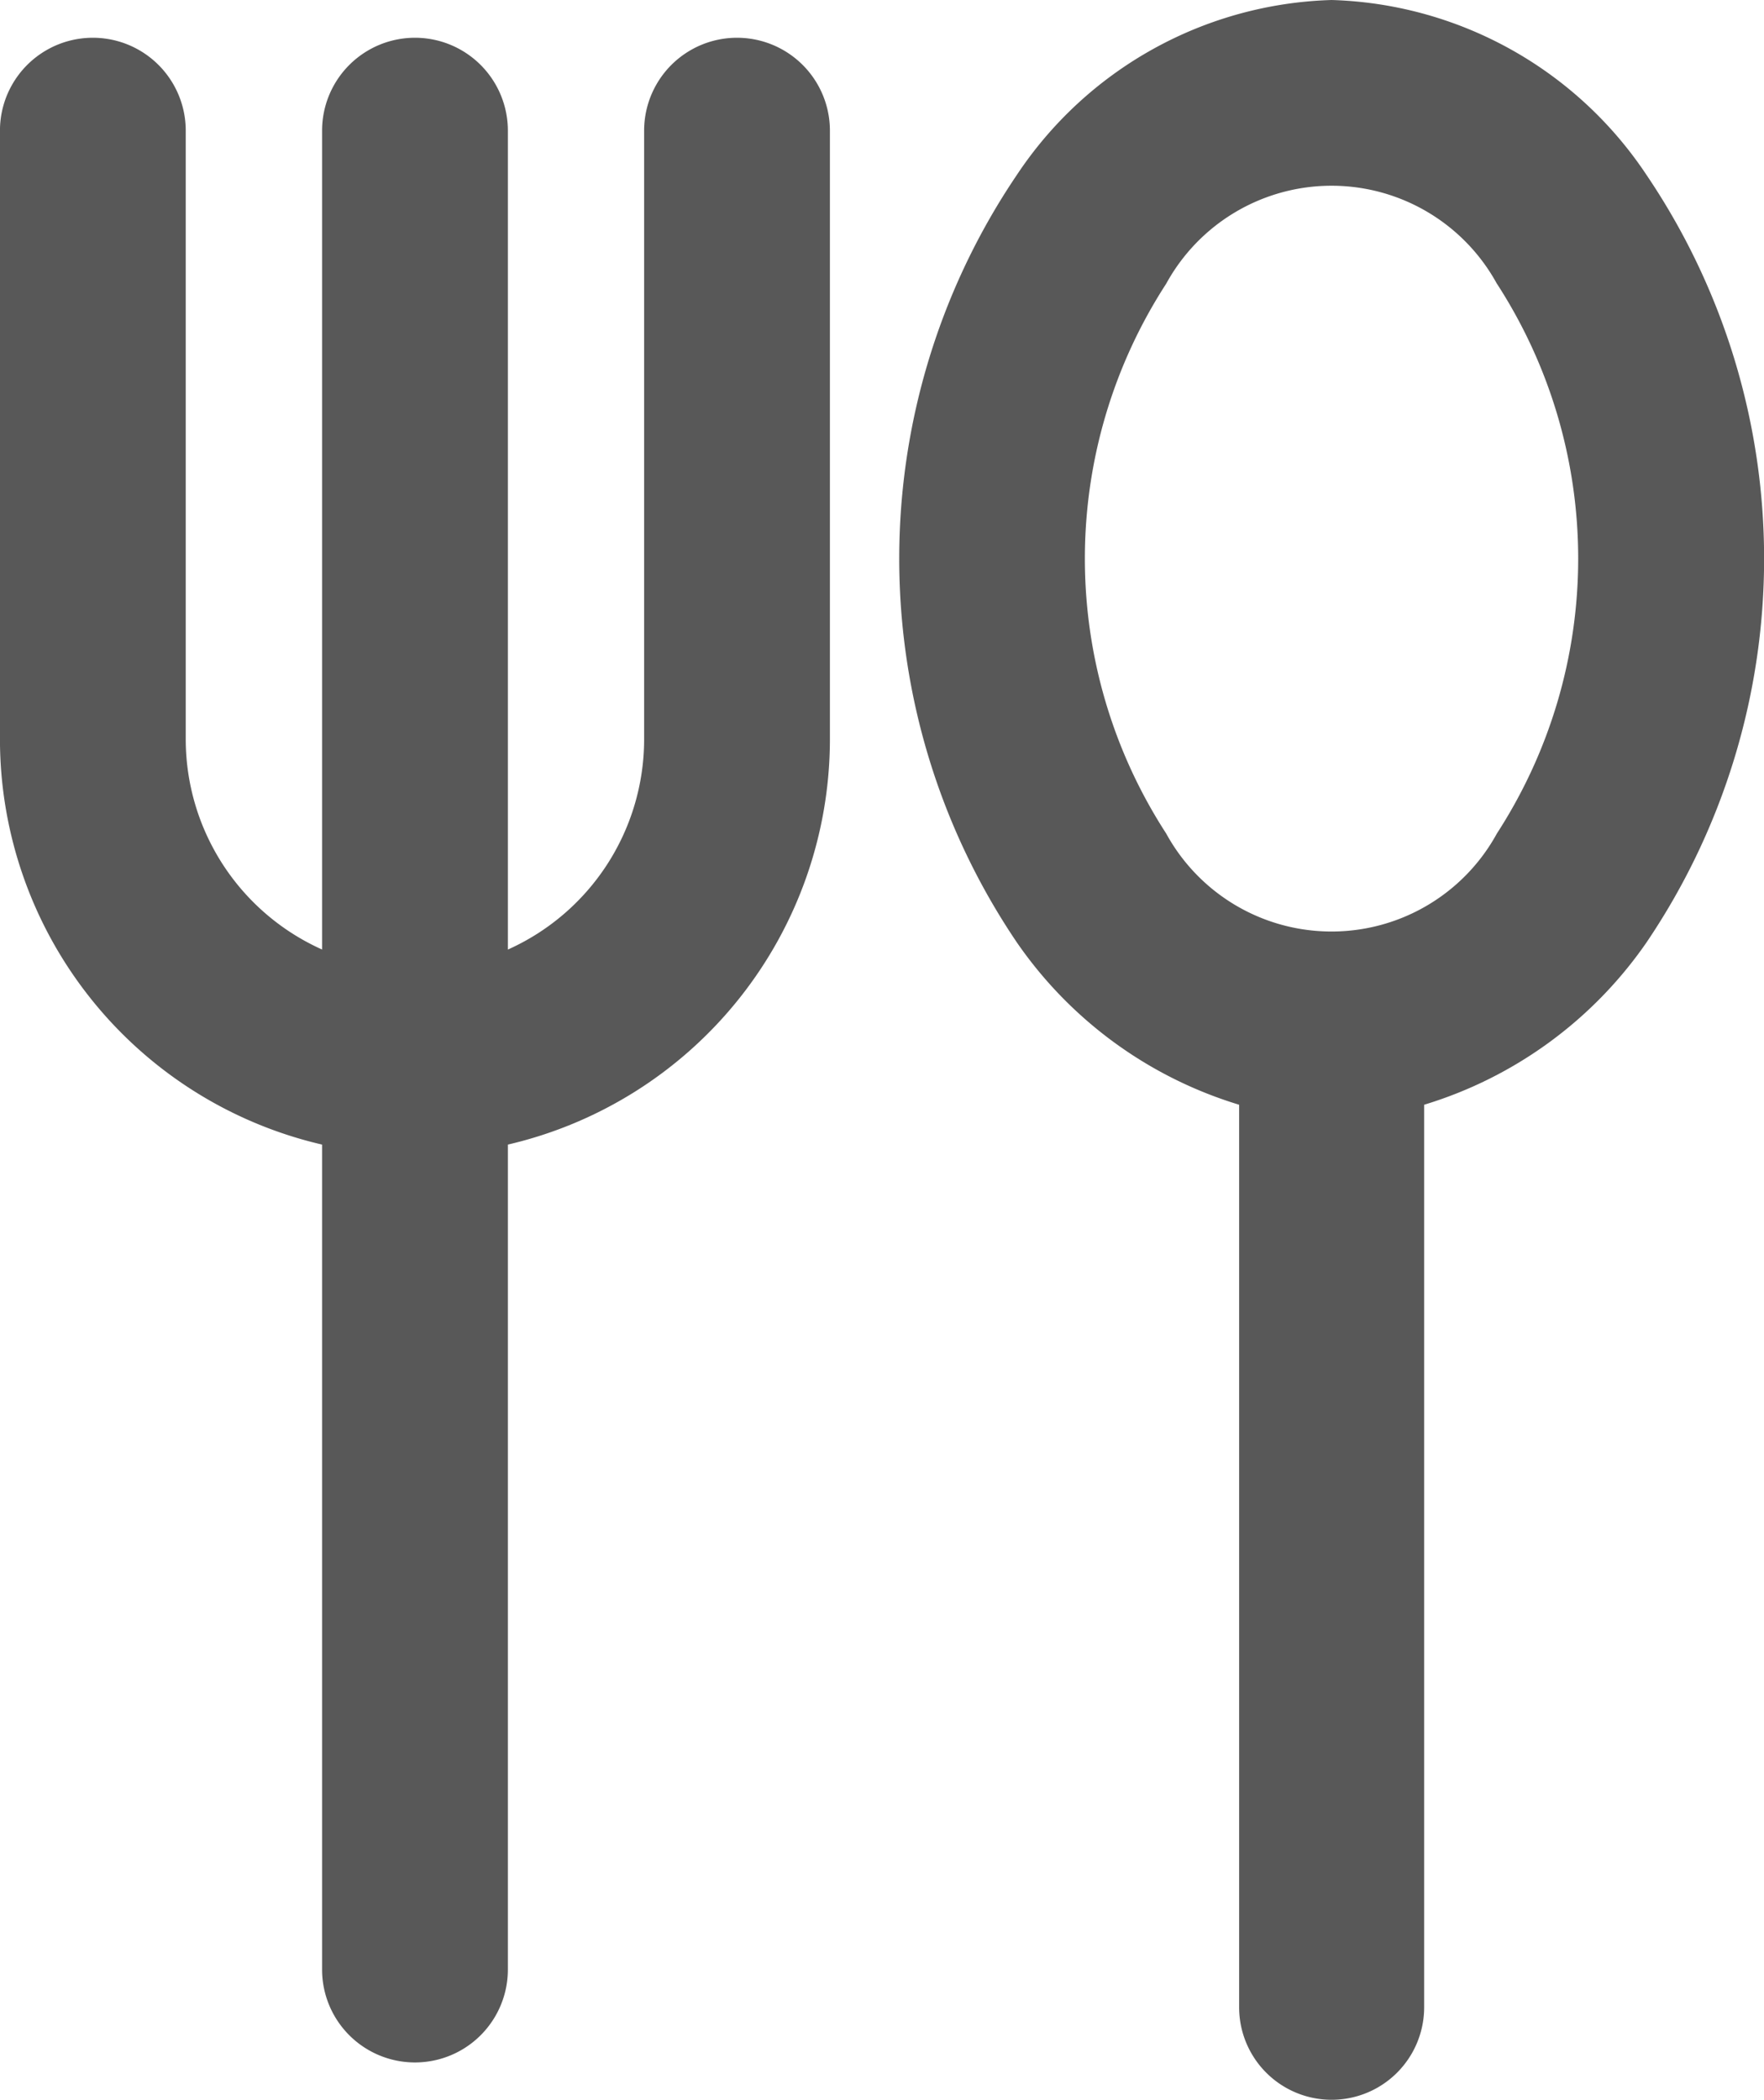 <svg xmlns="http://www.w3.org/2000/svg" width="42.007" height="50" viewBox="0 0 42.007 50">
  <g id="noun-food-6070172" transform="translate(-77.152 -200.631)">
    <g id="그룹_11" data-name="그룹 11" transform="translate(77.152 200.631)">
      <path id="패스_13" data-name="패스 13" d="M130.078,200.631a9.33,9.33,0,0,1,7.5,4.164,16.309,16.309,0,0,1,0,18.279,9.943,9.943,0,0,1-5.294,3.863v21.491a2.2,2.2,0,0,1-4.406,0V226.937a9.929,9.929,0,0,1-5.293-3.865,16.305,16.305,0,0,1,0-18.276,9.321,9.321,0,0,1,7.5-4.165Zm-24.038,3.111a2.212,2.212,0,0,1,4.424,0v19.5a5.489,5.489,0,0,0,3.245-4.984V203.742a2.212,2.212,0,1,1,4.424,0v14.513a9.914,9.914,0,0,1-7.669,9.631v19.644a2.212,2.212,0,1,1-4.424,0V227.886a9.914,9.914,0,0,1-7.671-9.631V203.742a2.212,2.212,0,1,1,4.424,0v14.513a5.492,5.492,0,0,0,3.247,4.986Zm27.976,3.645a4.489,4.489,0,0,0-7.875,0,12.032,12.032,0,0,0,0,13.092,4.489,4.489,0,0,0,7.875,0,12.037,12.037,0,0,0,0-13.094Z" transform="translate(-98.37 -200.631)" fill="#585858"/>
    </g>
  </g>
</svg>
